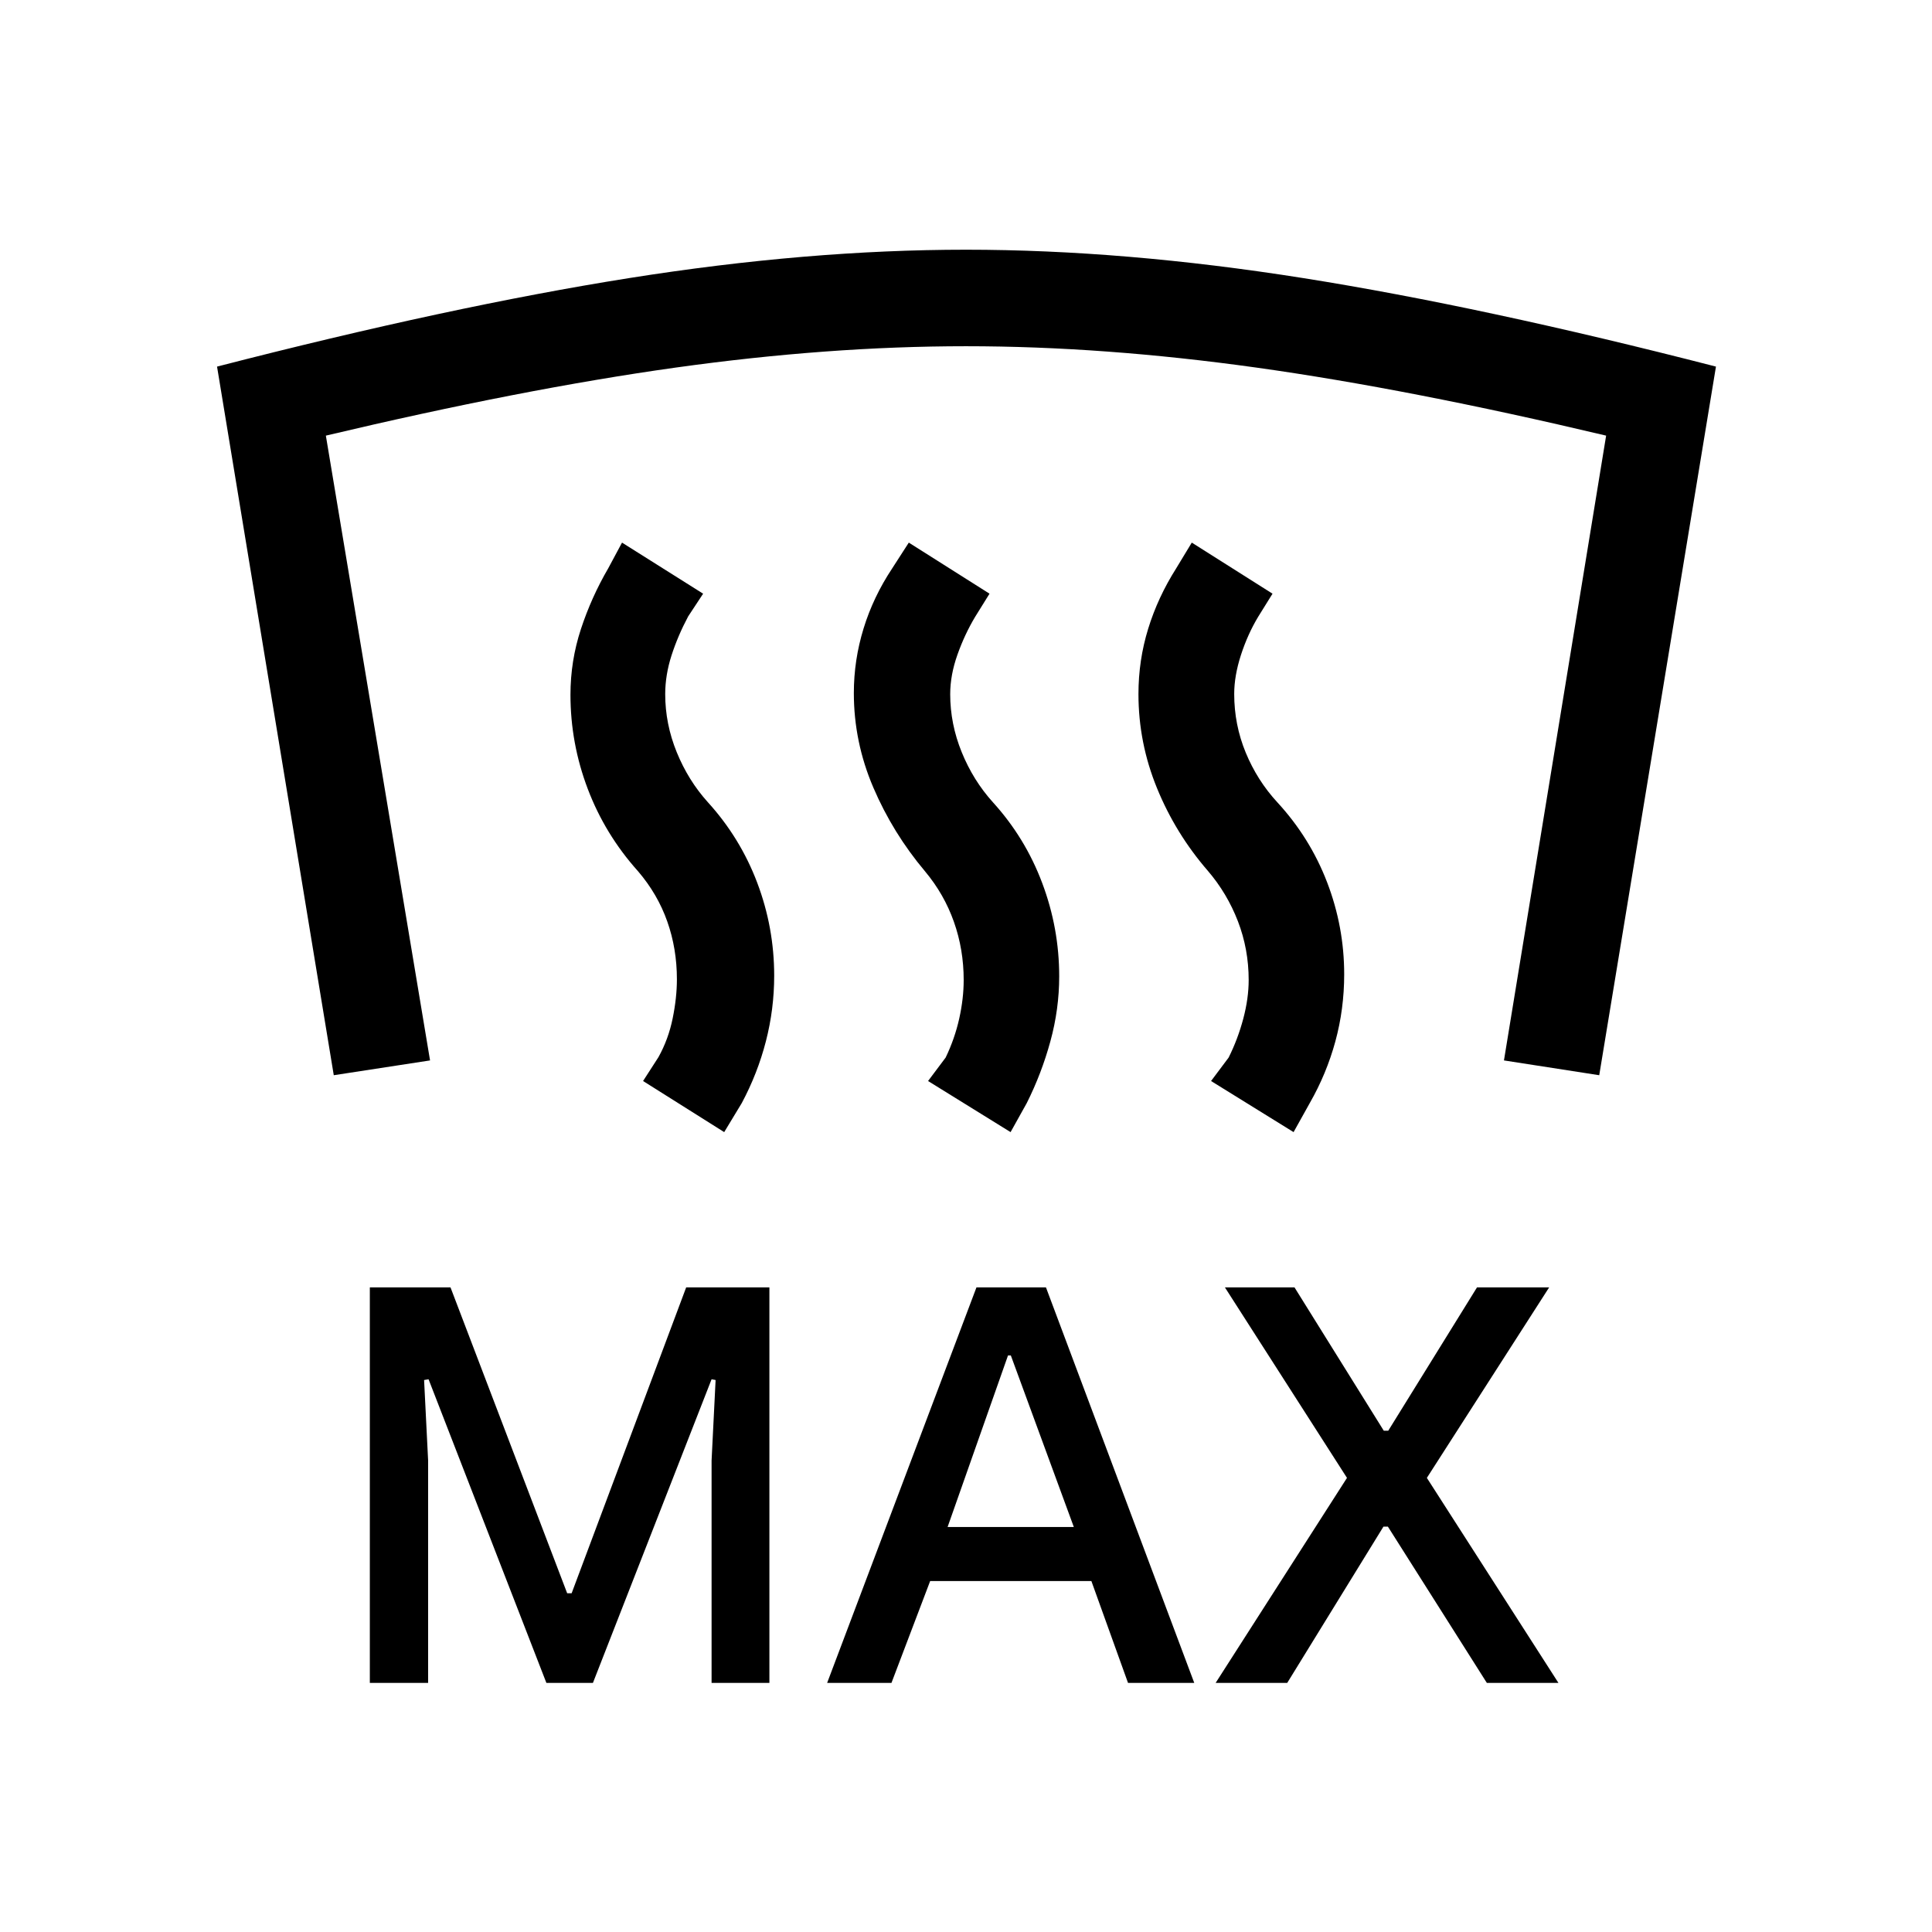 <svg xmlns="http://www.w3.org/2000/svg" height="20" viewBox="0 -960 960 960" width="20"><path d="M183.77-123.77v-196.54h40.08l57.98 152h2.21l56.92-152h41.35v196.54h-28.73v-110.5l2-40-2-.38-58.96 150.88H271.5l-58.55-150.88-2.22.38 2 40v110.5h-28.96Zm227.23 0 74.2-196.54h34.53l73.69 196.54h-32.91l-18.21-50.62h-80.11l-19.23 50.62H411Zm193.04 0 65.27-101.88-60.66-94.66h34.58l44.37 71.23h2.21l44.11-71.23h35.85L709-225.65l65.38 101.88h-35.57l-49.17-77.65h-2.22l-47.81 77.65h-35.57Zm-133.19-77.46h62.73l-31.31-85.27h-1.39l-30.03 85.27ZM480-835.92q78.58 0 167.61 14.11 89.04 14.12 205.04 43.97l-58 352.11-47.34-7.35 50.77-310.46Q700.4-766.7 624.4-777.33q-76-10.63-144.4-10.63t-144.4 10.63q-76 10.63-173.68 33.79l51.77 310.46-47.84 7.35-58-352.11q115.8-29.85 204.69-43.97 88.88-14.11 167.46-14.11Zm162.77 438.46-41-25.39 8.73-11.65q4.54-9.08 7.25-19.21 2.71-10.14 2.71-19.33 0-15.29-5.34-29.17-5.35-13.87-14.92-25.05-16.06-18.53-25.28-41.08-9.23-22.54-9.23-46.77 0-16.81 4.83-32.47 4.82-15.65 13.94-30.03l7.73-12.77L632.31-665l-7.13 11.47q-5.22 8.68-8.57 19.01-3.34 10.33-3.34 19.33 0 15.29 5.73 29.17 5.73 13.87 15.69 24.67 16.25 17.64 24.74 39.75 8.49 22.1 8.49 45.75 0 17.19-4.38 33.29-4.39 16.1-12.73 30.67l-8.04 14.43Zm-140.62 0-41-25.39 8.74-11.65q4.53-9.43 6.75-19.39 2.21-9.96 2.21-19.15 0-15.16-4.86-28.91t-14.38-25.13q-15.96-18.96-25.65-41.58-9.69-22.61-9.69-46.97 0-16.37 4.83-32.07 4.82-15.71 14.25-29.91l8.23-12.77L491.69-665l-7.13 11.47q-5.21 8.68-8.81 18.82-3.6 10.13-3.6 19.63 0 14.8 5.73 28.86 5.73 14.07 15.51 24.88 16.05 17.67 24.48 40.12 8.44 22.44 8.44 46.34 0 16.3-4.38 32.29-4.37 16-11.74 30.7l-8.04 14.43Zm-142.3 0-40.31-25.39 7.64-11.85q4.94-8.88 7.05-19.2 2.12-10.33 2.12-19.52 0-15.17-4.79-28.72-4.78-13.56-14.52-24.94-16.39-18.27-24.98-40.91-8.6-22.64-8.6-46.83 0-16.77 5.19-32.59 5.2-15.82 13.58-30.2l6.85-12.77 40.3 25.38-7.42 11.27q-5.11 9.58-8.27 19.36-3.15 9.79-3.15 19.29 0 14.8 5.73 28.86 5.73 14.07 15.5 24.88 16.05 17.67 24.49 39.96 8.43 22.29 8.43 46.19 0 16.61-4.12 32.6-4.13 16-11.99 30.7l-8.73 14.43Z"/></svg>